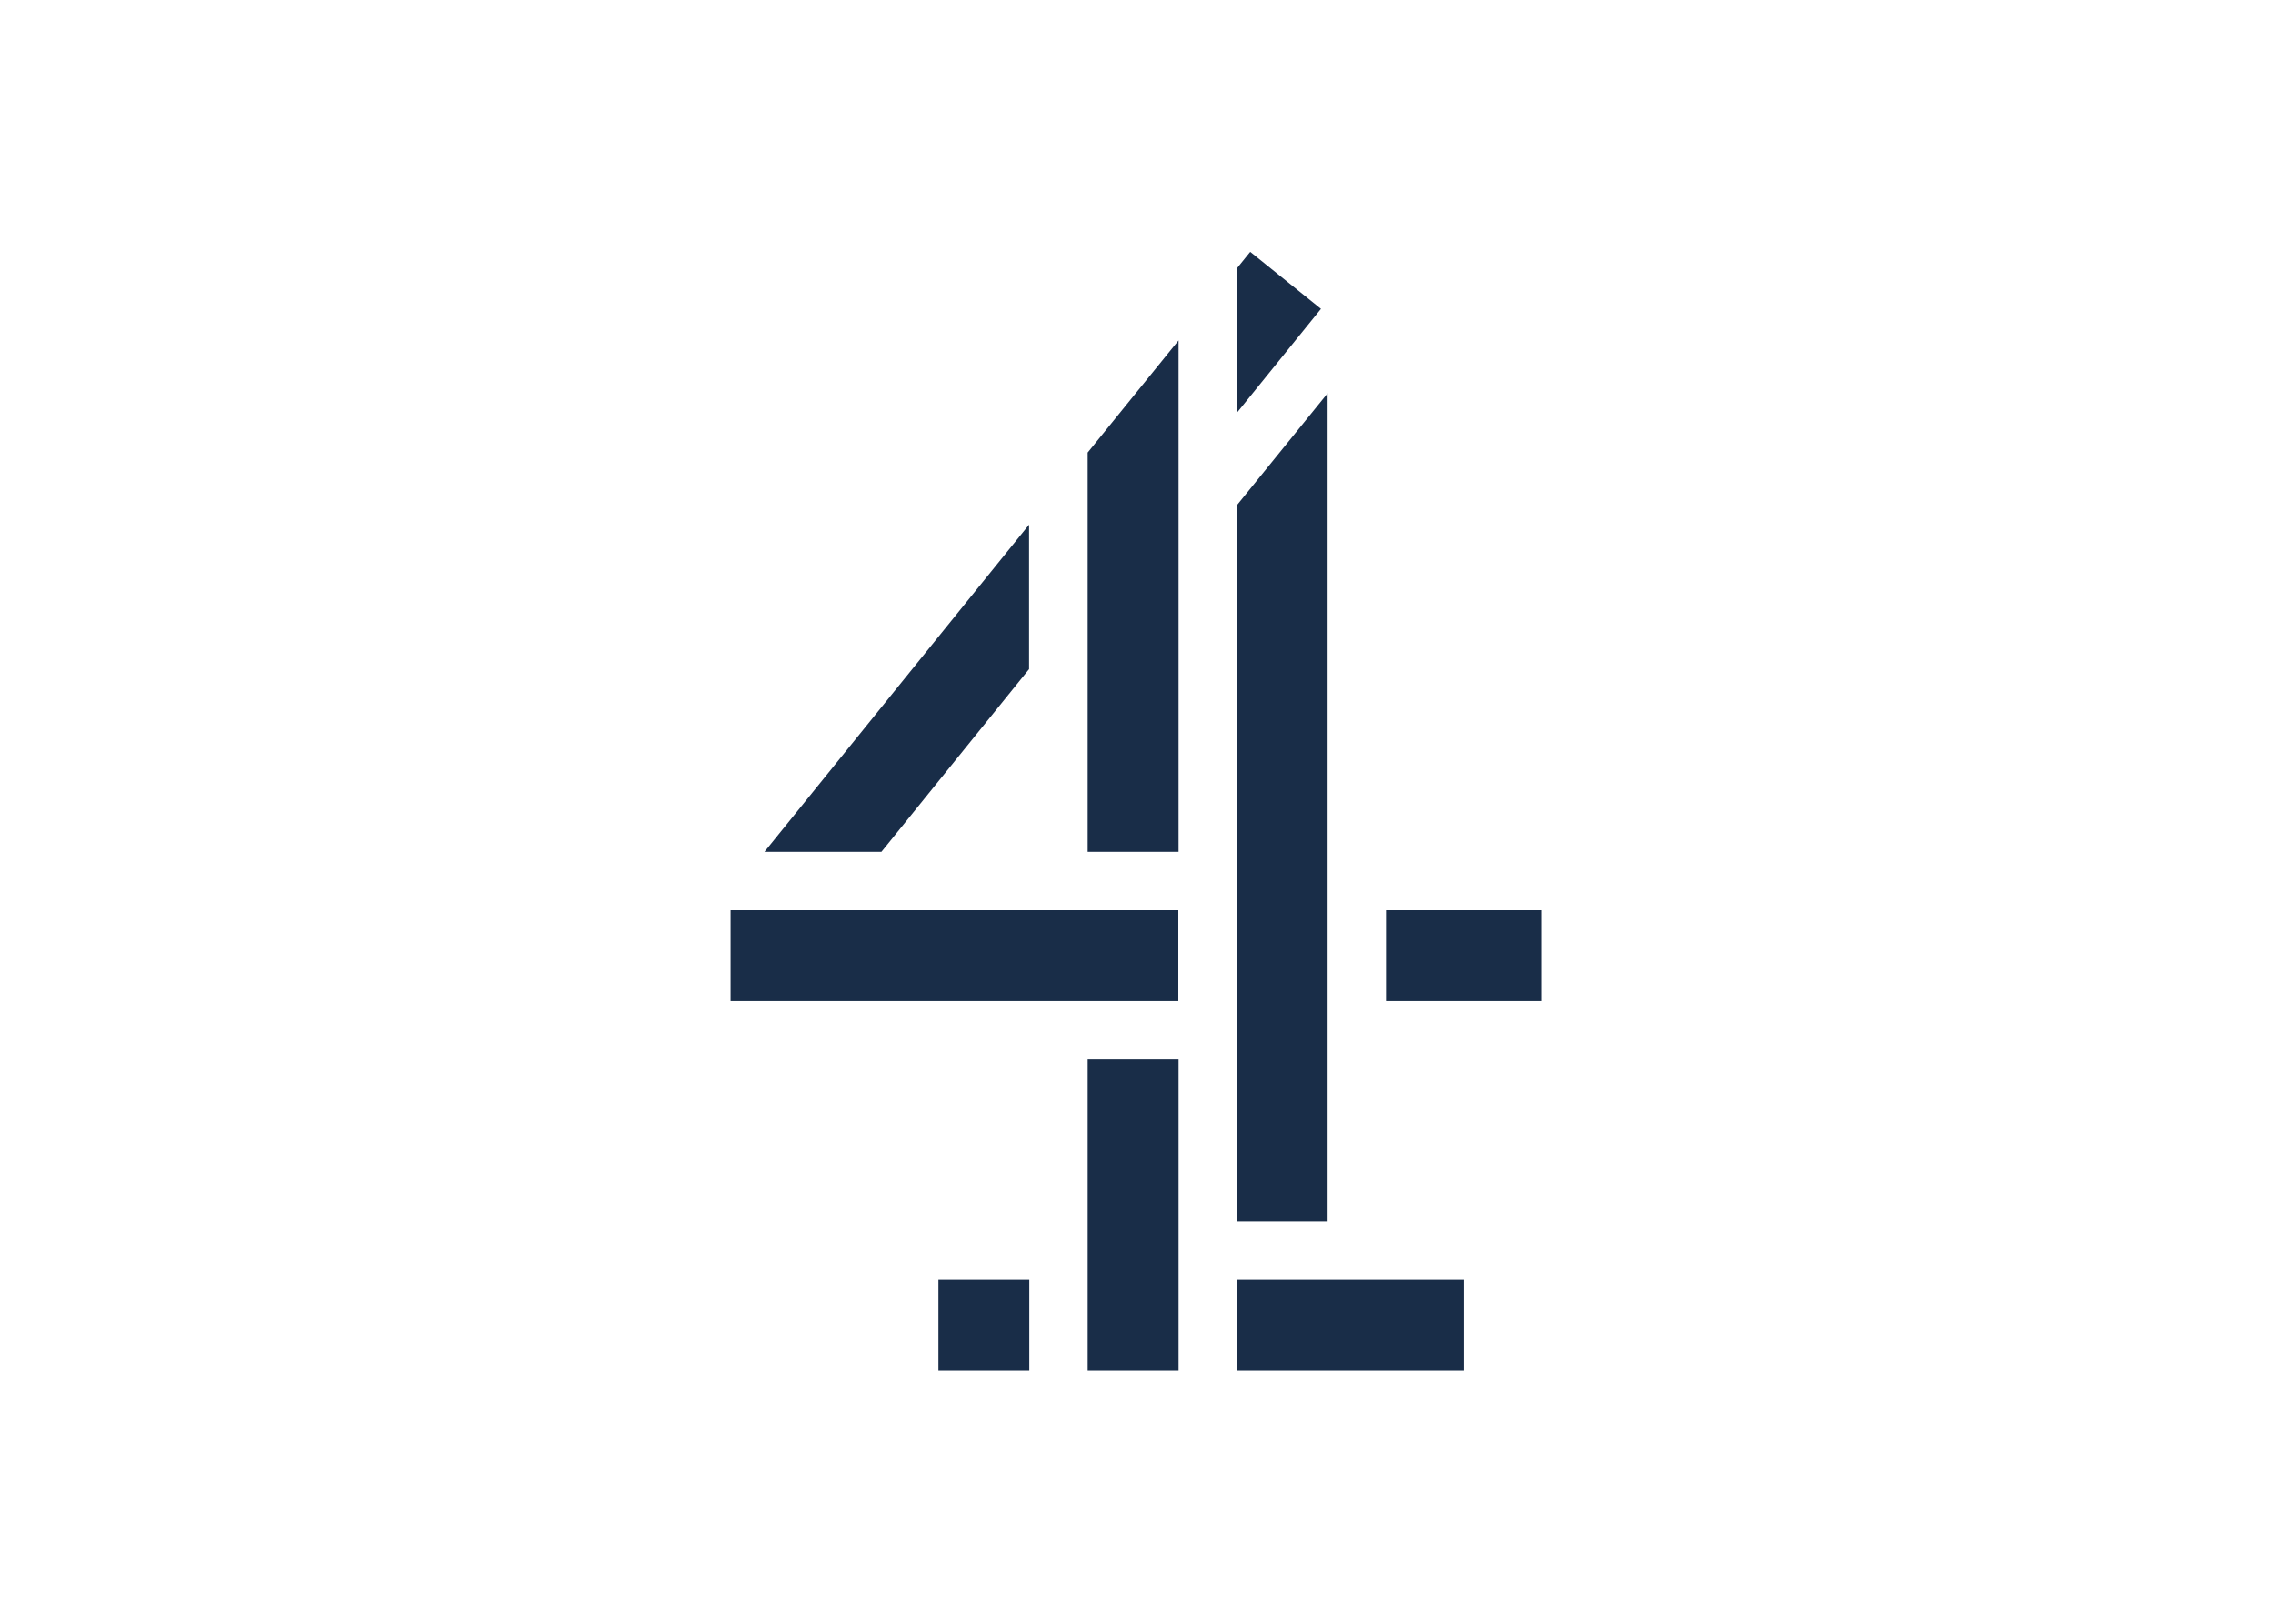 <svg clip-rule="evenodd" fill-rule="evenodd" stroke-linejoin="round" stroke-miterlimit="2" viewBox="0 0 560 400" xmlns="http://www.w3.org/2000/svg"><path d="m256.024 1266.31h111.94v111.94h-111.94zm367.401 111.94h279.711v-111.94h-279.711zm-623.425-455.376h551.524v-111.94h-551.524zm439.866 455.376h111.94v-383.474h-111.94zm-72.182-864.223v-177.921l-325.953 402.926h144.086l181.867-225.008zm272.375-514.027-16.629 20.586v177.92l103.767-128.294-87.138-70.209zm167.208 810.932v111.94h191.733v-111.94zm-71.902-636.675-111.94 138.159v881.984h111.94zm-295.499 564.773h111.94v-629.904l-111.94 138.16v491.746z" fill="#192d48" fill-rule="nonzero" transform="matrix(.2 0 0 .2 180 62.037)"/></svg>